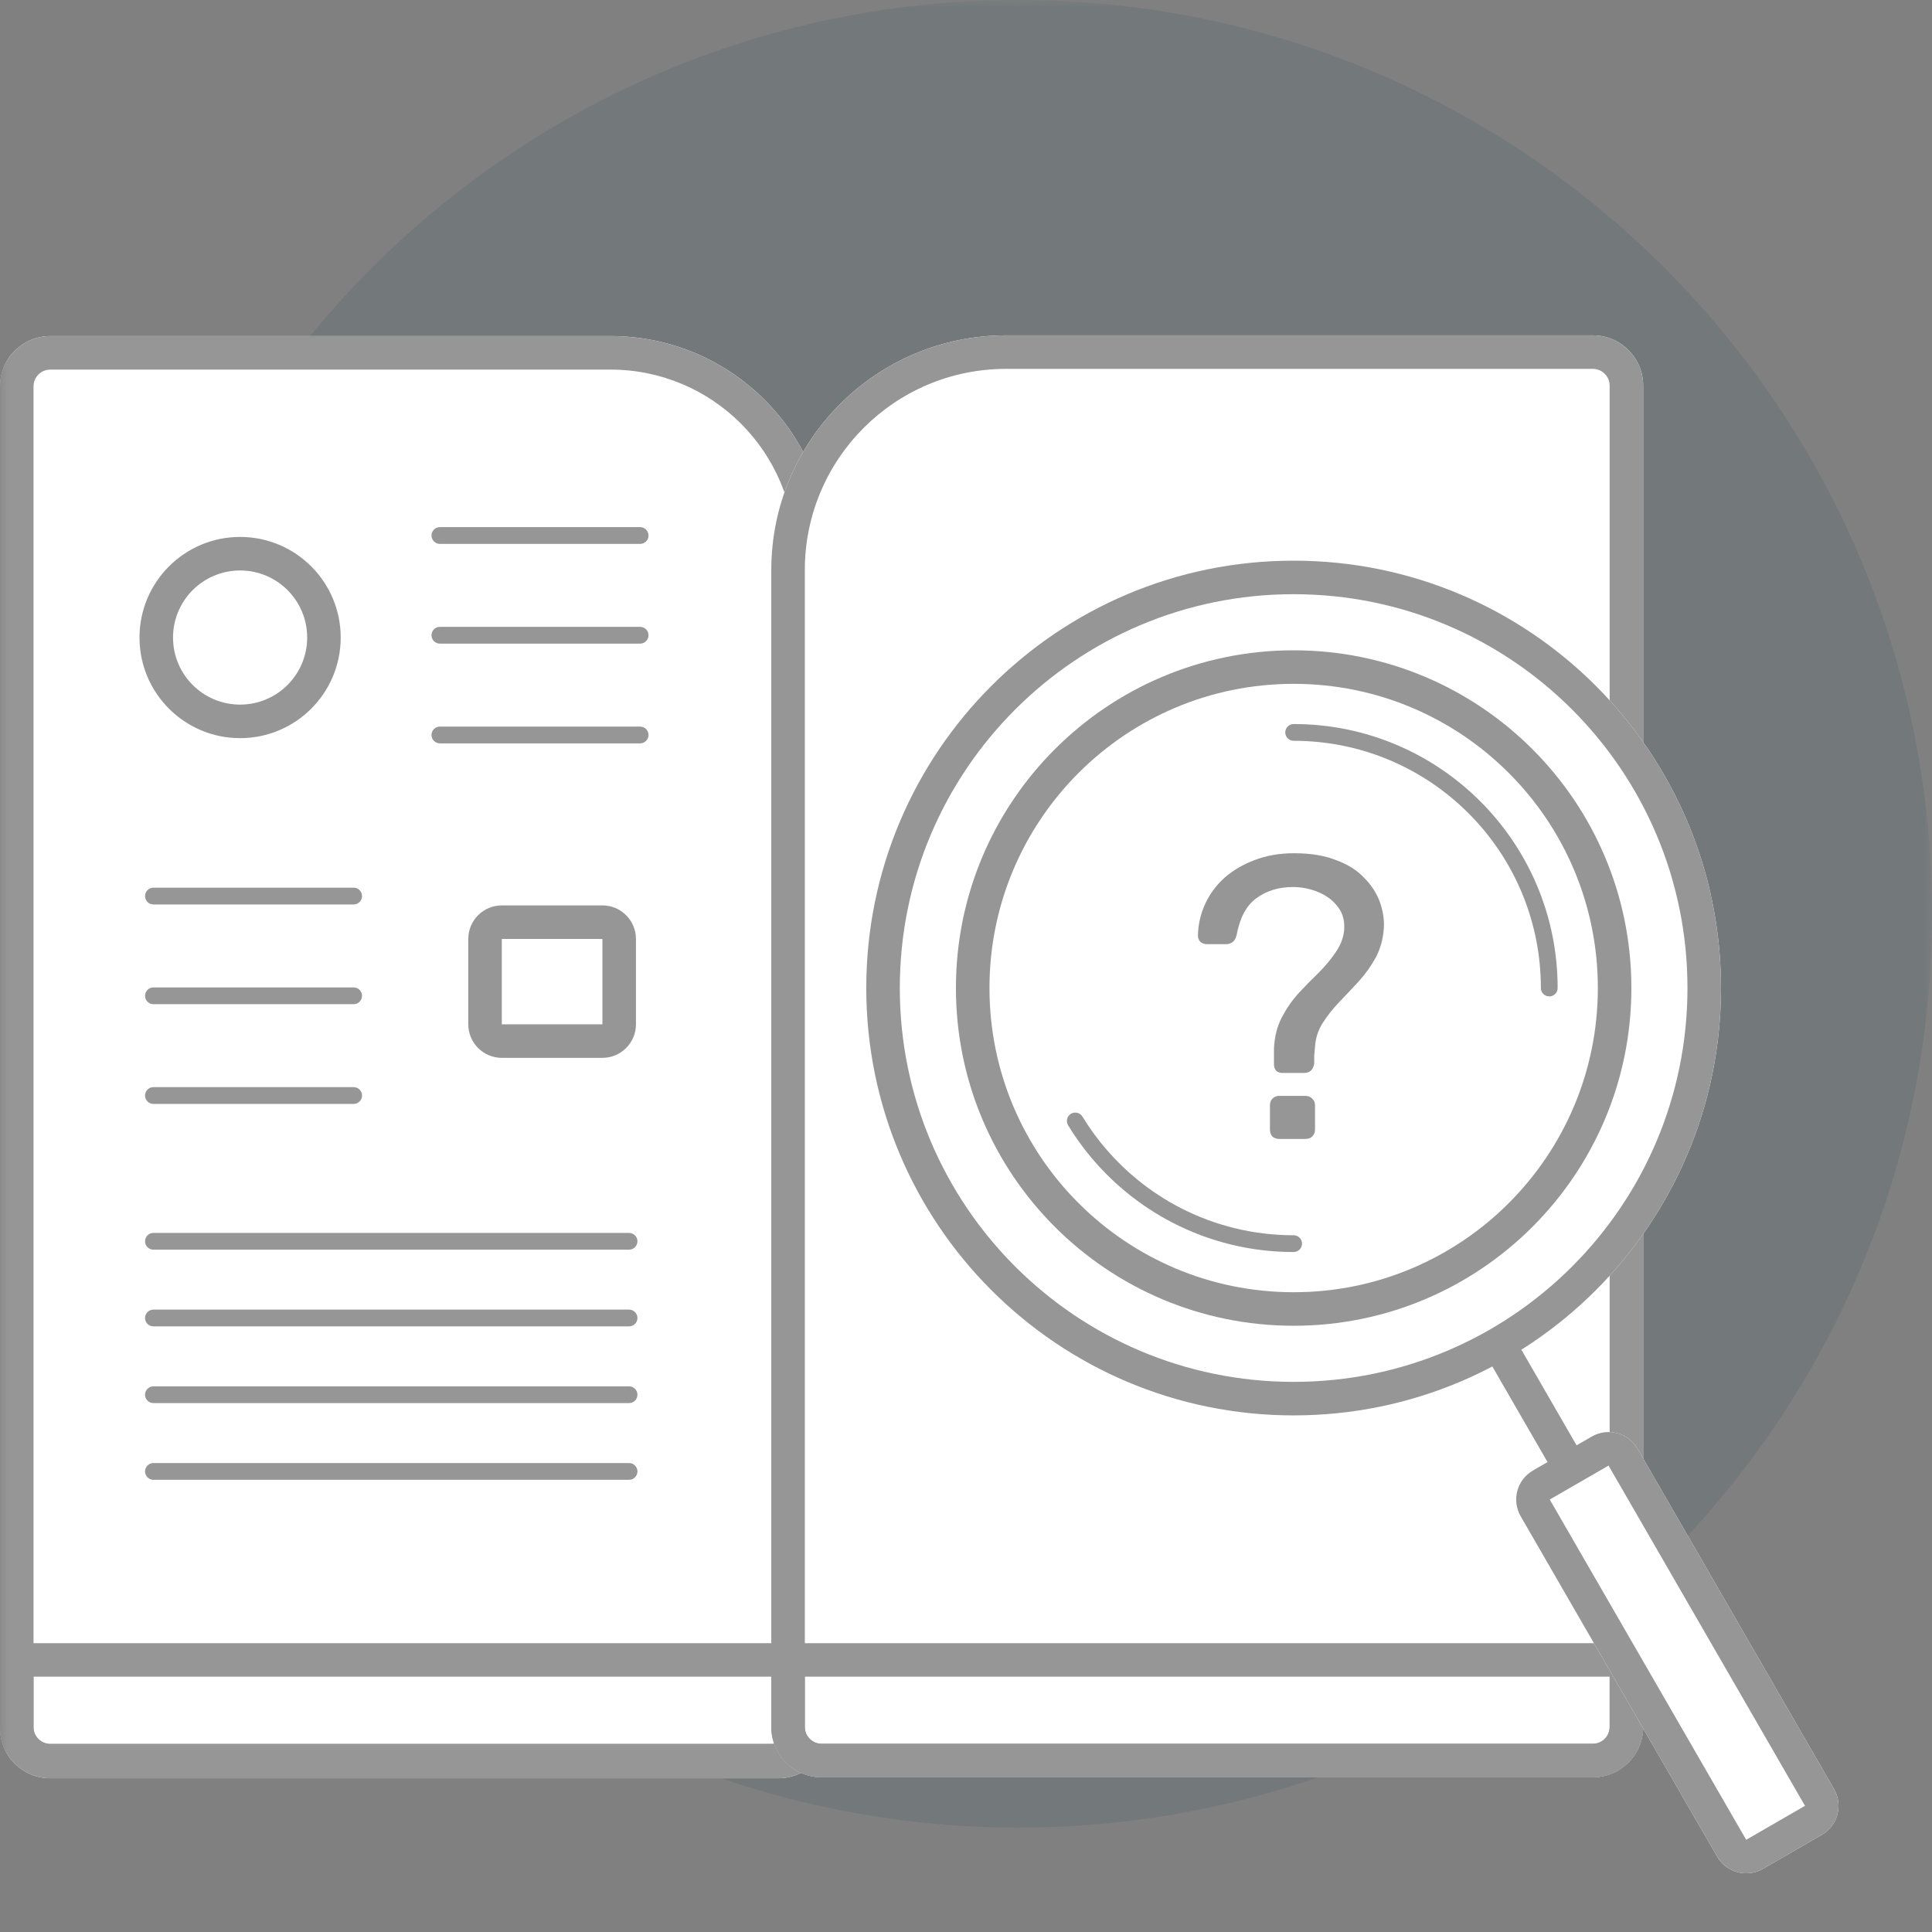 <!--
 Copyright 2023-2025 Solace Systems. All rights reserved.

 Licensed under the Apache License, Version 2.0 (the "License");
 you may not use this file except in compliance with the License.
 You may obtain a copy of the License at

     http://www.apache.org/licenses/LICENSE-2.0

 Unless required by applicable law or agreed to in writing, software
 distributed under the License is distributed on an "AS IS" BASIS,
 WITHOUT WARRANTIES OR CONDITIONS OF ANY KIND, either express or implied.
 See the License for the specific language governing permissions and
 limitations under the License.
-->
<svg width="130" height="130" viewBox="0 0 130 130" fill="none" xmlns="http://www.w3.org/2000/svg">
<rect x="0" y="0" width="130" height="130" fill="#808080" stroke="none"/>
<g clip-path="url(#clip0_121_3425)">
<mask id="mask0_121_3425" style="mask-type:luminance" maskUnits="userSpaceOnUse" x="0" y="0" width="130" height="130">
<path d="M130 0H0V130H130V0Z" fill="white"/>
</mask>
<g mask="url(#mask0_121_3425)">
<path opacity="0.1" d="M130 61.487C130 95.446 102.471 122.975 68.513 122.975C34.554 122.975 7.025 95.446 7.025 61.487C7.025 27.529 34.554 0 68.513 0C102.471 0 130 27.529 130 61.487Z" fill="#033D58"/>
<path d="M0 25.998C0 24.129 1.515 22.613 3.385 22.613H41.082C49.182 22.613 55.749 29.18 55.749 37.28V116.273C55.749 118.142 54.233 119.657 52.364 119.657H3.385C1.515 119.657 0 118.142 0 116.273V25.998Z" fill="white"/>
<path fill-rule="evenodd" clip-rule="evenodd" d="M41.082 24.87H3.385C2.762 24.87 2.256 25.375 2.256 25.998V116.273C2.256 116.896 2.762 117.401 3.385 117.401H52.364C52.987 117.401 53.492 116.896 53.492 116.273V37.28C53.492 30.426 47.936 24.87 41.082 24.87ZM3.385 22.613C1.515 22.613 0 24.129 0 25.998V116.273C0 118.142 1.515 119.657 3.385 119.657H52.364C54.233 119.657 55.749 118.142 55.749 116.273V37.28C55.749 29.18 49.182 22.613 41.082 22.613H3.385Z" fill="#969696"/>
<path fill-rule="evenodd" clip-rule="evenodd" d="M53.026 112.821H2.256V116.206C2.256 116.829 2.762 117.334 3.385 117.334H51.898C52.521 117.334 53.026 116.829 53.026 116.206V112.821ZM0 110.565V116.206C0 118.075 1.515 119.59 3.385 119.59H51.898C53.767 119.59 55.282 118.075 55.282 116.206V110.565H0Z" fill="#969696"/>
<path d="M51.898 38.359C51.898 29.636 58.97 22.564 67.693 22.564H107.181C109.05 22.564 110.565 24.08 110.565 25.949V116.206C110.565 118.075 109.05 119.59 107.181 119.59H55.283C53.414 119.59 51.898 118.075 51.898 116.206V38.359Z" fill="white"/>
<path fill-rule="evenodd" clip-rule="evenodd" d="M107.181 24.821H67.693C60.216 24.821 54.155 30.882 54.155 38.359V116.206C54.155 116.829 54.66 117.334 55.283 117.334H107.181C107.804 117.334 108.309 116.829 108.309 116.206V25.949C108.309 25.326 107.804 24.821 107.181 24.821ZM67.693 22.564C58.97 22.564 51.898 29.636 51.898 38.359V116.206C51.898 118.075 53.414 119.59 55.283 119.59H107.181C109.05 119.59 110.565 118.075 110.565 116.206V25.949C110.565 24.08 109.05 22.564 107.181 22.564H67.693Z" fill="#969696"/>
<path fill-rule="evenodd" clip-rule="evenodd" d="M108.309 112.821H54.155V116.206C54.155 116.829 54.66 117.334 55.283 117.334H107.181C107.804 117.334 108.309 116.829 108.309 116.206V112.821ZM51.898 110.565V116.206C51.898 118.075 53.414 119.59 55.283 119.59H107.181C109.05 119.59 110.565 118.075 110.565 116.206V110.565H51.898Z" fill="#969696"/>
<path fill-rule="evenodd" clip-rule="evenodd" d="M29.035 36.034C29.035 35.722 29.288 35.469 29.599 35.469H43.073C43.384 35.469 43.637 35.722 43.637 36.034C43.637 36.345 43.384 36.598 43.073 36.598H29.599C29.288 36.598 29.035 36.345 29.035 36.034ZM29.035 42.744C29.035 42.432 29.288 42.18 29.599 42.18H43.073C43.384 42.18 43.637 42.432 43.637 42.744C43.637 43.056 43.384 43.308 43.073 43.308H29.599C29.288 43.308 29.035 43.056 29.035 42.744ZM29.035 49.455C29.035 49.143 29.288 48.89 29.599 48.89H43.073C43.384 48.89 43.637 49.143 43.637 49.455C43.637 49.766 43.384 50.019 43.073 50.019H29.599C29.288 50.019 29.035 49.766 29.035 49.455ZM9.76 60.295C9.76 59.983 10.012 59.73 10.324 59.73H23.797C24.109 59.73 24.361 59.983 24.361 60.295C24.361 60.606 24.109 60.859 23.797 60.859H10.324C10.012 60.859 9.76 60.606 9.76 60.295ZM9.76 67.005C9.76 66.694 10.012 66.441 10.324 66.441H23.797C24.109 66.441 24.361 66.694 24.361 67.005C24.361 67.317 24.109 67.569 23.797 67.569H10.324C10.012 67.569 9.76 67.317 9.76 67.005ZM9.76 73.716C9.76 73.404 10.012 73.151 10.324 73.151H23.797C24.109 73.151 24.361 73.404 24.361 73.716C24.361 74.027 24.109 74.28 23.797 74.28H10.324C10.012 74.28 9.76 74.027 9.76 73.716Z" fill="#969696"/>
<path fill-rule="evenodd" clip-rule="evenodd" d="M9.76 83.523C9.76 83.212 10.012 82.959 10.324 82.959H42.328C42.639 82.959 42.892 83.212 42.892 83.523C42.892 83.835 42.639 84.087 42.328 84.087H10.324C10.012 84.087 9.76 83.835 9.76 83.523Z" fill="#969696"/>
<path fill-rule="evenodd" clip-rule="evenodd" d="M9.76 93.847C9.76 93.536 10.012 93.283 10.324 93.283H42.328C42.639 93.283 42.892 93.536 42.892 93.847C42.892 94.159 42.639 94.411 42.328 94.411H10.324C10.012 94.411 9.76 94.159 9.76 93.847Z" fill="#969696"/>
<path fill-rule="evenodd" clip-rule="evenodd" d="M9.76 88.685C9.76 88.374 10.012 88.121 10.324 88.121H42.328C42.639 88.121 42.892 88.374 42.892 88.685C42.892 88.997 42.639 89.249 42.328 89.249H10.324C10.012 89.249 9.76 88.997 9.76 88.685Z" fill="#969696"/>
<path fill-rule="evenodd" clip-rule="evenodd" d="M9.76 99.009C9.76 98.697 10.012 98.445 10.324 98.445H42.328C42.639 98.445 42.892 98.697 42.892 99.009C42.892 99.32 42.639 99.573 42.328 99.573H10.324C10.012 99.573 9.76 99.32 9.76 99.009Z" fill="#969696"/>
<path d="M22.925 42.899C22.925 46.637 19.895 49.668 16.156 49.668C12.417 49.668 9.387 46.637 9.387 42.899C9.387 39.16 12.417 36.129 16.156 36.129C19.895 36.129 22.925 39.16 22.925 42.899Z" fill="white"/>
<path fill-rule="evenodd" clip-rule="evenodd" d="M16.156 47.411C18.648 47.411 20.669 45.391 20.669 42.899C20.669 40.406 18.648 38.386 16.156 38.386C13.664 38.386 11.643 40.406 11.643 42.899C11.643 45.391 13.664 47.411 16.156 47.411ZM16.156 49.668C19.895 49.668 22.925 46.637 22.925 42.899C22.925 39.16 19.895 36.129 16.156 36.129C12.417 36.129 9.387 39.16 9.387 42.899C9.387 46.637 12.417 49.668 16.156 49.668Z" fill="#969696"/>
<path d="M31.51 63.179C31.51 61.933 32.52 60.923 33.766 60.923H40.535C41.782 60.923 42.792 61.933 42.792 63.179V68.923C42.792 70.169 41.782 71.18 40.535 71.18H33.766C32.52 71.18 31.51 70.169 31.51 68.923V63.179Z" fill="white"/>
<path fill-rule="evenodd" clip-rule="evenodd" d="M40.535 63.179H33.766V68.923H40.535V63.179ZM33.766 60.923C32.52 60.923 31.51 61.933 31.51 63.179V68.923C31.51 70.169 32.52 71.18 33.766 71.18H40.535C41.782 71.18 42.792 70.169 42.792 68.923V63.179C42.792 61.933 41.782 60.923 40.535 60.923H33.766Z" fill="#969696"/>
<path d="M102.324 102.029C101.701 100.949 102.071 99.569 103.15 98.946L107.107 96.662C108.187 96.039 109.567 96.408 110.19 97.488L123.408 120.382C124.031 121.461 123.661 122.841 122.582 123.464L118.625 125.749C117.546 126.372 116.166 126.002 115.542 124.923L102.324 102.029Z" fill="white"/>
<path fill-rule="evenodd" clip-rule="evenodd" d="M108.236 98.616L104.279 100.9L117.497 123.795L121.454 121.51L108.236 98.616ZM103.15 98.946C102.071 99.569 101.701 100.949 102.324 102.029L115.542 124.923C116.166 126.002 117.546 126.372 118.625 125.749L122.582 123.464C123.661 122.841 124.031 121.461 123.408 120.382L110.19 97.488C109.567 96.408 108.187 96.039 107.107 96.662L103.15 98.946Z" fill="#969696"/>
<path d="M115.802 66.482C115.802 82.364 102.927 95.239 87.046 95.239C71.164 95.239 58.289 82.364 58.289 66.482C58.289 50.601 71.164 37.726 87.046 37.726C102.927 37.726 115.802 50.601 115.802 66.482Z" fill="white"/>
<path fill-rule="evenodd" clip-rule="evenodd" d="M87.046 92.983C101.681 92.983 113.546 81.118 113.546 66.482C113.546 51.847 101.681 39.982 87.046 39.982C72.41 39.982 60.546 51.847 60.546 66.482C60.546 81.118 72.41 92.983 87.046 92.983ZM87.046 95.239C102.927 95.239 115.802 82.364 115.802 66.482C115.802 50.601 102.927 37.726 87.046 37.726C71.164 37.726 58.289 50.601 58.289 66.482C58.289 82.364 71.164 95.239 87.046 95.239Z" fill="#969696"/>
<path d="M109.772 66.483C109.772 79.033 99.597 89.207 87.047 89.207C74.496 89.207 64.322 79.033 64.322 66.483C64.322 53.932 74.496 43.758 87.047 43.758C99.597 43.758 109.772 53.932 109.772 66.483Z" fill="white"/>
<path fill-rule="evenodd" clip-rule="evenodd" d="M87.047 86.951C98.351 86.951 107.515 77.787 107.515 66.483C107.515 55.178 98.351 46.014 87.047 46.014C75.743 46.014 66.579 55.178 66.579 66.483C66.579 77.787 75.743 86.951 87.047 86.951ZM87.047 89.207C99.597 89.207 109.772 79.033 109.772 66.483C109.772 53.932 99.597 43.758 87.047 43.758C74.496 43.758 64.322 53.932 64.322 66.483C64.322 79.033 74.496 89.207 87.047 89.207Z" fill="#969696"/>
<path fill-rule="evenodd" clip-rule="evenodd" d="M86.482 49.283C86.482 48.971 86.735 48.719 87.046 48.719C96.857 48.719 104.81 56.672 104.81 66.482C104.81 66.794 104.558 67.046 104.246 67.046C103.935 67.046 103.682 66.794 103.682 66.482C103.682 57.295 96.234 49.847 87.046 49.847C86.735 49.847 86.482 49.594 86.482 49.283ZM72.059 74.946C72.325 74.784 72.672 74.868 72.835 75.134C73.829 76.763 75.094 78.207 76.57 79.405C77.46 80.128 78.426 80.76 79.455 81.289C81.73 82.458 84.311 83.118 87.046 83.118C87.358 83.118 87.611 83.37 87.611 83.682C87.611 83.993 87.358 84.246 87.046 84.246C84.127 84.246 81.371 83.541 78.939 82.292C77.841 81.728 76.809 81.052 75.858 80.281C74.284 79.003 72.933 77.461 71.872 75.722C71.709 75.456 71.793 75.108 72.059 74.946Z" fill="#969696"/>
<path fill-rule="evenodd" clip-rule="evenodd" d="M104.512 99.042L100.012 91.248L101.966 90.12L106.466 97.914L104.512 99.042Z" fill="#969696"/>
<path d="M86.292 72.196C86.129 72.196 85.994 72.15 85.885 72.06C85.777 71.952 85.723 71.808 85.723 71.627C85.723 71.447 85.723 71.266 85.723 71.085C85.723 70.905 85.723 70.725 85.723 70.544C85.759 69.768 85.931 69.082 86.237 68.486C86.544 67.89 86.915 67.349 87.348 66.862C87.799 66.374 88.25 65.914 88.702 65.481C89.153 65.029 89.532 64.578 89.839 64.127C90.164 63.675 90.362 63.197 90.434 62.692C90.507 62.042 90.38 61.5 90.055 61.067C89.731 60.616 89.288 60.273 88.729 60.038C88.169 59.803 87.591 59.686 86.996 59.686C86.039 59.686 85.218 59.939 84.532 60.444C83.864 60.932 83.421 61.762 83.205 62.935C83.151 63.152 83.061 63.305 82.934 63.396C82.808 63.486 82.663 63.531 82.501 63.531H81.201C81.039 63.531 80.894 63.477 80.768 63.369C80.66 63.26 80.606 63.116 80.606 62.935C80.624 62.195 80.786 61.491 81.093 60.823C81.4 60.155 81.833 59.569 82.393 59.063C82.97 58.558 83.647 58.161 84.423 57.872C85.218 57.565 86.102 57.412 87.077 57.412C88.178 57.412 89.117 57.565 89.893 57.872C90.687 58.161 91.319 58.558 91.788 59.063C92.276 59.551 92.628 60.092 92.844 60.688C93.061 61.284 93.151 61.879 93.115 62.475C93.061 63.197 92.88 63.847 92.574 64.425C92.267 64.984 91.897 65.508 91.463 65.995C91.03 66.464 90.588 66.934 90.137 67.403C89.703 67.854 89.324 68.333 88.999 68.838C88.692 69.326 88.521 69.858 88.485 70.436C88.467 70.634 88.449 70.833 88.431 71.031C88.431 71.212 88.431 71.392 88.431 71.573C88.395 71.772 88.323 71.925 88.214 72.033C88.106 72.141 87.952 72.196 87.754 72.196H86.292ZM86.075 76.636C85.895 76.636 85.741 76.582 85.615 76.474C85.507 76.347 85.452 76.194 85.452 76.013V74.362C85.452 74.181 85.507 74.037 85.615 73.929C85.741 73.802 85.895 73.739 86.075 73.739H87.835C88.034 73.739 88.187 73.802 88.295 73.929C88.422 74.037 88.485 74.181 88.485 74.362V76.013C88.485 76.194 88.422 76.347 88.295 76.474C88.187 76.582 88.034 76.636 87.835 76.636H86.075Z" fill="#969696"/>
</g>
</g>
<defs>
<clipPath id="clip0_121_3425">
<rect width="130" height="130" fill="white"/>
</clipPath>
</defs>
</svg>
